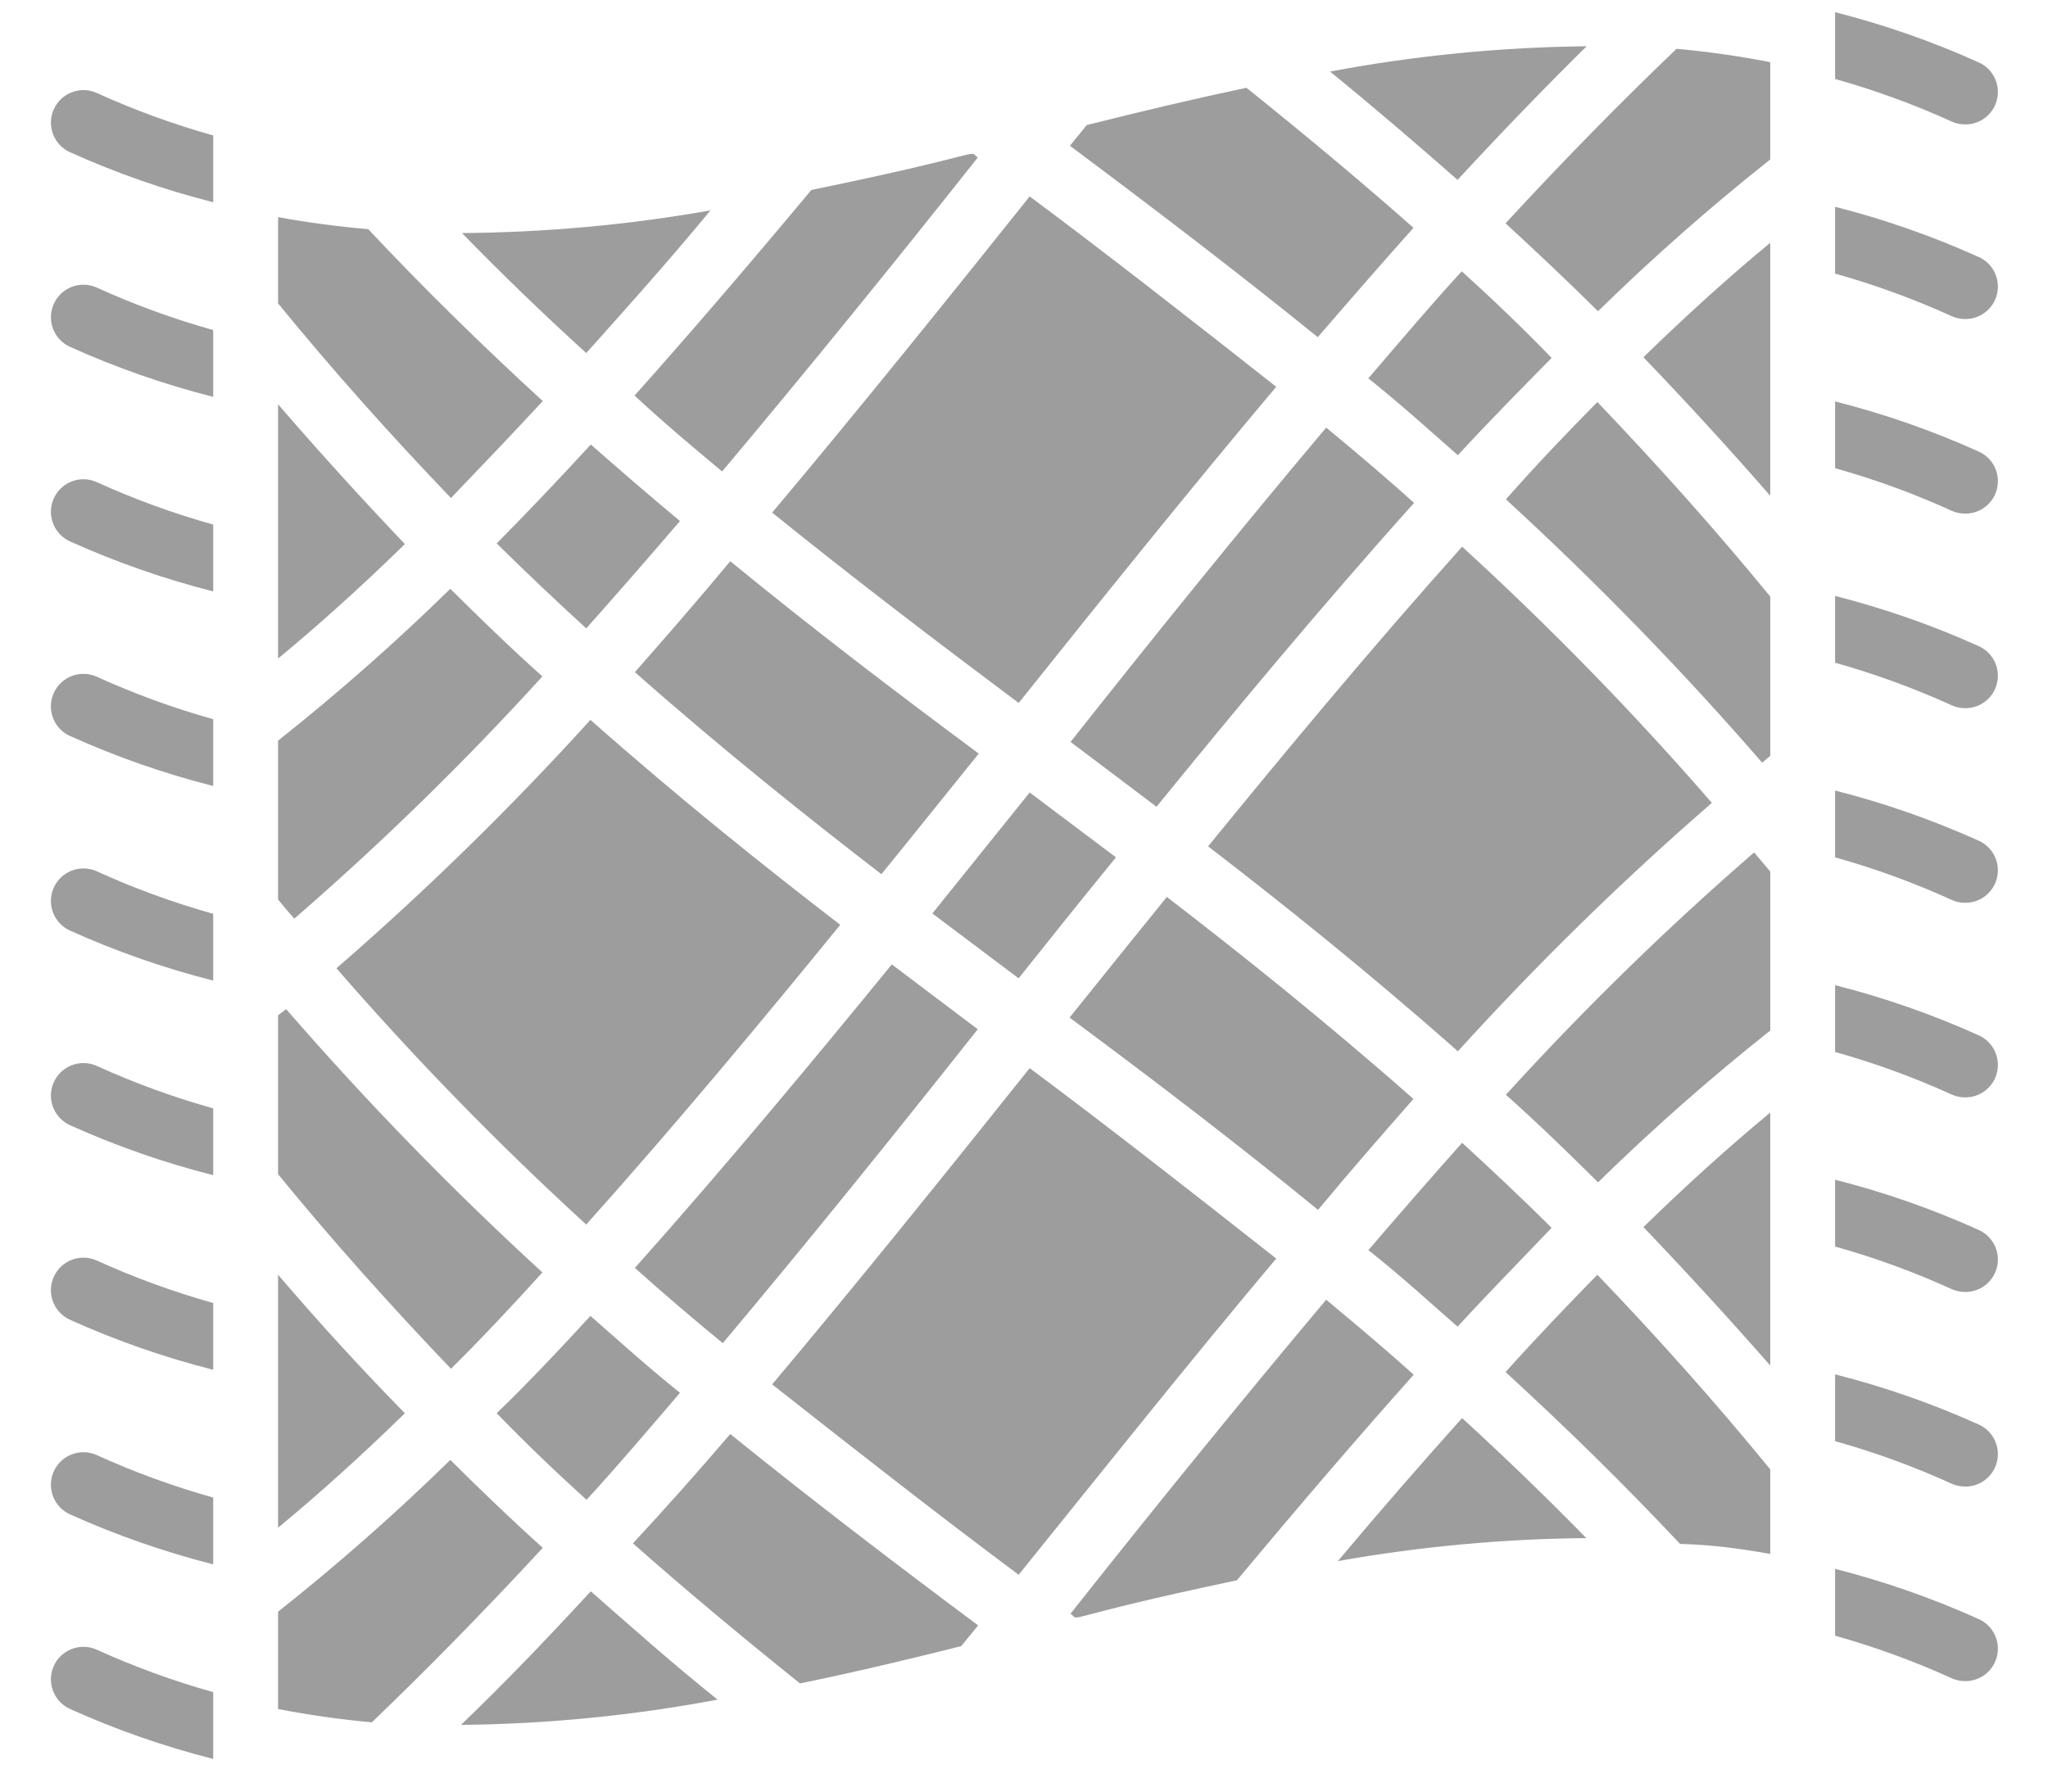 <svg width="40" height="35" viewBox="0 0 40 35" fill="none" xmlns="http://www.w3.org/2000/svg">
<path d="M28.556 27.703C27.796 28.552 26.991 29.471 26.13 30.497C27.732 30.212 29.356 30.062 30.983 30.048C30.21 29.258 29.401 28.476 28.556 27.703Z" fill="#9D9D9D"/>
<path d="M33.435 15.685C31.907 13.924 30.278 12.253 28.557 10.68C26.764 12.682 25.015 14.792 23.596 16.534C24.996 17.611 26.706 18.973 28.474 20.538C30.03 18.823 31.686 17.202 33.435 15.685Z" fill="#9D9D9D"/>
<path d="M28.557 22.325C27.974 22.98 27.363 23.679 26.726 24.422C27.359 24.923 27.904 25.423 28.468 25.917C29.102 25.227 29.735 24.587 30.305 23.985C29.741 23.427 29.159 22.876 28.557 22.325Z" fill="#9D9D9D"/>
<path d="M28.55 5.3C27.967 5.934 27.366 6.643 26.726 7.391C27.359 7.898 27.91 8.398 28.474 8.893C29.108 8.202 29.741 7.568 30.305 6.992C29.741 6.409 29.159 5.851 28.55 5.3Z" fill="#9D9D9D"/>
<path d="M20.909 14.494C21.479 14.924 22.037 15.343 22.588 15.761C24.02 13.999 25.794 11.858 27.619 9.824C27.074 9.336 26.504 8.848 25.902 8.354C24.235 10.331 22.538 12.434 20.909 14.494Z" fill="#9D9D9D"/>
<path d="M5.431 24.903V29.845C6.229 29.186 7.055 28.441 7.908 27.609C7.055 26.739 6.229 25.837 5.431 24.903Z" fill="#9D9D9D"/>
<path d="M31.211 6.08C32.28 5.034 33.403 4.044 34.575 3.115V1.214C33.97 1.096 33.359 1.009 32.744 0.954C31.686 1.968 30.584 3.083 29.405 4.363C30.026 4.933 30.628 5.503 31.211 6.08Z" fill="#9D9D9D"/>
<path d="M11.539 31.087C10.664 32.037 9.828 32.905 9.004 33.697C10.686 33.68 12.363 33.515 14.016 33.203C13.142 32.506 12.324 31.777 11.539 31.087Z" fill="#9D9D9D"/>
<path d="M18.21 17.845L19.895 19.112C20.529 18.314 21.162 17.526 21.796 16.749L20.111 15.482C19.477 16.272 18.843 17.059 18.21 17.845Z" fill="#9D9D9D"/>
<path d="M27.606 21.469C25.863 19.93 24.172 18.586 22.79 17.522C22.157 18.301 21.523 19.093 20.89 19.879C22.537 21.102 24.134 22.318 25.743 23.636C26.395 22.85 27.016 22.141 27.606 21.469Z" fill="#9D9D9D"/>
<path d="M24.926 24.587C23.317 23.319 21.701 22.052 20.111 20.867C18.451 22.946 16.759 25.049 15.081 27.045C16.69 28.312 18.305 29.579 19.896 30.764C21.556 28.705 23.247 26.582 24.926 24.587Z" fill="#9D9D9D"/>
<path d="M24.159 30.872C25.427 29.351 26.561 28.033 27.612 26.855C27.067 26.367 26.497 25.885 25.902 25.391C24.235 27.374 22.538 29.465 20.909 31.524C21.125 31.689 20.586 31.625 24.159 30.872Z" fill="#9D9D9D"/>
<path d="M12.4 24.77C12.945 25.258 13.515 25.746 14.117 26.24C15.771 24.27 17.468 22.166 19.097 20.107C18.527 19.676 17.969 19.258 17.418 18.84C15.986 20.595 14.212 22.736 12.4 24.77Z" fill="#9D9D9D"/>
<path d="M34.575 21.735C33.777 22.394 32.951 23.14 32.098 23.972C32.942 24.855 33.768 25.756 34.575 26.677V21.735Z" fill="#9D9D9D"/>
<path d="M34.576 17.028C34.468 16.901 34.367 16.774 34.259 16.654C32.551 18.134 30.933 19.714 29.412 21.387C30.046 21.951 30.629 22.521 31.212 23.097C32.281 22.051 33.404 21.061 34.576 20.132V17.028Z" fill="#9D9D9D"/>
<path d="M34.576 11.655C33.492 10.331 32.377 9.089 31.199 7.854C30.622 8.437 30.027 9.058 29.412 9.755C31.177 11.373 32.849 13.09 34.417 14.899L34.576 14.766V11.655Z" fill="#9D9D9D"/>
<path d="M10.601 7.835C9.397 6.732 8.275 5.63 7.192 4.477C6.609 4.426 6.02 4.35 5.431 4.242V5.927C6.514 7.252 7.629 8.5 8.808 9.729C9.384 9.127 9.98 8.506 10.601 7.835Z" fill="#9D9D9D"/>
<path d="M34.575 30.358V28.705C33.492 27.381 32.377 26.132 31.198 24.903C30.622 25.492 30.026 26.113 29.405 26.804C30.609 27.906 31.73 29.009 32.814 30.162C33.397 30.175 33.986 30.251 34.575 30.358Z" fill="#9D9D9D"/>
<path d="M13.877 4.11C12.274 4.393 10.651 4.541 9.023 4.553C9.796 5.347 10.605 6.129 11.45 6.897C12.21 6.048 13.034 5.13 13.877 4.11Z" fill="#9D9D9D"/>
<path d="M18.774 32.158L19.104 31.753C17.507 30.562 15.885 29.326 14.263 28.015C13.608 28.779 12.975 29.491 12.362 30.15C13.363 31.037 14.44 31.936 15.625 32.887C16.702 32.665 17.741 32.418 18.774 32.158Z" fill="#9D9D9D"/>
<path d="M14.104 9.21C15.771 7.227 17.468 5.136 19.097 3.077C18.881 2.919 19.42 2.976 15.847 3.711C14.579 5.231 13.445 6.549 12.394 7.728C12.938 8.234 13.509 8.716 14.104 9.21Z" fill="#9D9D9D"/>
<path d="M19.896 13.733C21.556 11.655 23.247 9.552 24.926 7.556C23.317 6.289 21.701 5.021 20.111 3.837C18.451 5.915 16.759 8.018 15.081 10.014C16.69 11.313 18.305 12.542 19.896 13.733Z" fill="#9D9D9D"/>
<path d="M34.575 4.743C33.777 5.402 32.951 6.147 32.098 6.979C32.942 7.858 33.768 8.76 34.575 9.685V4.743Z" fill="#9D9D9D"/>
<path d="M27.607 4.451C26.605 3.564 25.528 2.665 24.344 1.714C23.298 1.936 22.259 2.183 21.226 2.443L20.897 2.848C22.494 4.04 24.116 5.275 25.738 6.587C26.396 5.822 27.019 5.11 27.607 4.451Z" fill="#9D9D9D"/>
<path d="M30.989 0.904C29.307 0.921 27.63 1.086 25.977 1.398C26.864 2.12 27.682 2.824 28.468 3.514C29.342 2.568 30.182 1.698 30.989 0.904Z" fill="#9D9D9D"/>
<path d="M10.601 30.238C9.967 29.668 9.378 29.098 8.795 28.521C7.726 29.567 6.603 30.557 5.431 31.486V33.387C6.036 33.504 6.647 33.591 7.262 33.647C8.32 32.633 9.422 31.512 10.601 30.238Z" fill="#9D9D9D"/>
<path d="M10.594 24.858C8.829 23.241 7.158 21.523 5.589 19.714L5.431 19.834V22.939C6.514 24.263 7.629 25.505 8.808 26.74C9.384 26.17 9.98 25.536 10.594 24.858Z" fill="#9D9D9D"/>
<path d="M12.4 13.131C14.142 14.671 15.834 16.014 17.215 17.078C17.849 16.299 18.482 15.507 19.116 14.722C17.468 13.499 15.872 12.282 14.263 10.964C13.61 11.75 12.989 12.46 12.4 13.131Z" fill="#9D9D9D"/>
<path d="M10.594 13.214C9.961 12.65 9.378 12.08 8.795 11.503C7.726 12.55 6.603 13.539 5.431 14.469V17.573C5.538 17.7 5.64 17.826 5.747 17.947C7.455 16.467 9.074 14.886 10.594 13.214Z" fill="#9D9D9D"/>
<path d="M9.701 10.616C10.265 11.174 10.848 11.725 11.45 12.276C12.033 11.621 12.643 10.922 13.281 10.179C12.679 9.679 12.102 9.178 11.539 8.684C10.905 9.374 10.297 10.014 9.701 10.616Z" fill="#9D9D9D"/>
<path d="M5.431 7.898V12.865C6.229 12.207 7.055 11.461 7.908 10.629C7.055 9.733 6.229 8.823 5.431 7.898Z" fill="#9D9D9D"/>
<path d="M11.456 29.3C12.039 28.666 12.641 27.957 13.281 27.209C12.647 26.702 12.096 26.202 11.532 25.707C10.899 26.398 10.297 27.032 9.701 27.608C10.265 28.191 10.848 28.749 11.456 29.3Z" fill="#9D9D9D"/>
<path d="M6.571 18.916C8.1 20.677 9.728 22.349 11.45 23.922C13.243 21.919 14.992 19.81 16.411 18.067C15.011 16.99 13.3 15.628 11.532 14.063C9.977 15.778 8.32 17.399 6.571 18.916Z" fill="#9D9D9D"/>
<path d="M38.636 1.214C37.735 0.808 36.8 0.482 35.842 0.238V1.543C36.62 1.761 37.38 2.039 38.116 2.373C38.198 2.411 38.286 2.43 38.376 2.43C38.679 2.436 38.944 2.226 39.007 1.929C39.071 1.633 38.915 1.333 38.636 1.214Z" fill="#9D9D9D"/>
<path d="M38.636 5.016C37.735 4.61 36.8 4.283 35.842 4.04V5.345C36.62 5.563 37.38 5.841 38.116 6.175C38.198 6.212 38.286 6.232 38.376 6.232C38.679 6.238 38.944 6.028 39.007 5.731C39.071 5.434 38.915 5.135 38.636 5.016Z" fill="#9D9D9D"/>
<path d="M38.636 8.817C37.735 8.411 36.8 8.085 35.842 7.842V9.147C36.62 9.365 37.38 9.642 38.116 9.977C38.198 10.014 38.286 10.033 38.376 10.034C38.679 10.039 38.944 9.829 39.007 9.533C39.071 9.236 38.915 8.936 38.636 8.817Z" fill="#9D9D9D"/>
<path d="M38.636 12.618C37.735 12.212 36.8 11.886 35.842 11.642V12.947C36.62 13.165 37.38 13.443 38.116 13.777C38.198 13.815 38.286 13.834 38.376 13.835C38.679 13.84 38.944 13.63 39.007 13.333C39.071 13.037 38.915 12.737 38.636 12.618Z" fill="#9D9D9D"/>
<path d="M38.636 20.221C37.735 19.815 36.8 19.489 35.842 19.246V20.551C36.62 20.769 37.38 21.046 38.116 21.381C38.198 21.418 38.286 21.437 38.376 21.438C38.679 21.443 38.944 21.233 39.007 20.937C39.071 20.64 38.915 20.34 38.636 20.221Z" fill="#9D9D9D"/>
<path d="M38.636 24.023C37.735 23.617 36.8 23.29 35.842 23.047V24.352C36.62 24.57 37.38 24.848 38.116 25.182C38.198 25.219 38.286 25.239 38.376 25.239C38.679 25.245 38.944 25.035 39.007 24.738C39.071 24.442 38.915 24.142 38.636 24.023Z" fill="#9D9D9D"/>
<path d="M38.636 27.824C37.735 27.418 36.8 27.092 35.842 26.849V28.154C36.62 28.372 37.38 28.649 38.116 28.984C38.198 29.021 38.286 29.04 38.376 29.041C38.679 29.046 38.944 28.836 39.007 28.54C39.071 28.243 38.915 27.943 38.636 27.824Z" fill="#9D9D9D"/>
<path d="M38.636 31.625C37.735 31.219 36.8 30.893 35.842 30.649V31.955C36.62 32.173 37.38 32.45 38.116 32.785C38.198 32.822 38.286 32.841 38.376 32.842C38.679 32.847 38.944 32.637 39.007 32.34C39.071 32.044 38.915 31.744 38.636 31.625Z" fill="#9D9D9D"/>
<path d="M38.636 16.419C37.735 16.014 36.8 15.687 35.842 15.444V16.749C36.62 16.967 37.38 17.244 38.116 17.579C38.198 17.616 38.286 17.636 38.376 17.636C38.679 17.642 38.944 17.431 39.007 17.135C39.071 16.838 38.915 16.538 38.636 16.419Z" fill="#9D9D9D"/>
<path d="M1.37 2.975C2.271 3.381 3.206 3.708 4.164 3.951V2.646C3.386 2.428 2.625 2.15 1.889 1.816C1.569 1.672 1.193 1.816 1.05 2.136C0.906 2.456 1.05 2.832 1.37 2.975Z" fill="#9D9D9D"/>
<path d="M1.37 6.777C2.271 7.183 3.206 7.51 4.164 7.753V6.448C3.386 6.23 2.625 5.952 1.889 5.618C1.569 5.474 1.193 5.617 1.05 5.938C0.906 6.258 1.05 6.634 1.37 6.777Z" fill="#9D9D9D"/>
<path d="M1.37 10.578C2.271 10.984 3.206 11.31 4.164 11.554V10.248C3.386 10.03 2.625 9.753 1.889 9.418C1.569 9.275 1.193 9.418 1.05 9.738C0.906 10.059 1.05 10.434 1.37 10.578Z" fill="#9D9D9D"/>
<path d="M1.37 14.379C2.271 14.785 3.206 15.112 4.164 15.355V14.05C3.385 13.832 2.625 13.554 1.889 13.22C1.682 13.127 1.441 13.152 1.257 13.285C1.073 13.418 0.974 13.639 0.997 13.864C1.021 14.09 1.163 14.287 1.37 14.379Z" fill="#9D9D9D"/>
<path d="M1.37 21.983C2.271 22.389 3.206 22.715 4.164 22.958V21.653C3.386 21.435 2.625 21.158 1.889 20.823C1.569 20.68 1.193 20.823 1.05 21.143C0.906 21.463 1.05 21.839 1.37 21.983Z" fill="#9D9D9D"/>
<path d="M1.37 25.784C2.271 26.19 3.206 26.517 4.164 26.76V25.455C3.386 25.237 2.625 24.959 1.889 24.625C1.569 24.481 1.193 24.625 1.05 24.945C0.906 25.265 1.05 25.641 1.37 25.784Z" fill="#9D9D9D"/>
<path d="M1.37 29.585C2.271 29.991 3.206 30.317 4.164 30.561V29.256C3.386 29.038 2.625 28.76 1.889 28.426C1.569 28.282 1.193 28.425 1.05 28.745C0.906 29.066 1.05 29.442 1.37 29.585Z" fill="#9D9D9D"/>
<path d="M4.164 33.057C3.386 32.839 2.625 32.562 1.889 32.227C1.569 32.084 1.193 32.227 1.05 32.547C0.906 32.867 1.05 33.243 1.37 33.387C2.271 33.793 3.206 34.119 4.164 34.362V33.057Z" fill="#9D9D9D"/>
<path d="M1.37 18.181C2.271 18.587 3.206 18.913 4.164 19.157V17.852C3.386 17.634 2.625 17.356 1.889 17.021C1.569 16.878 1.193 17.021 1.05 17.341C0.906 17.662 1.05 18.038 1.37 18.181Z" fill="#9D9D9D"/>
</svg>
